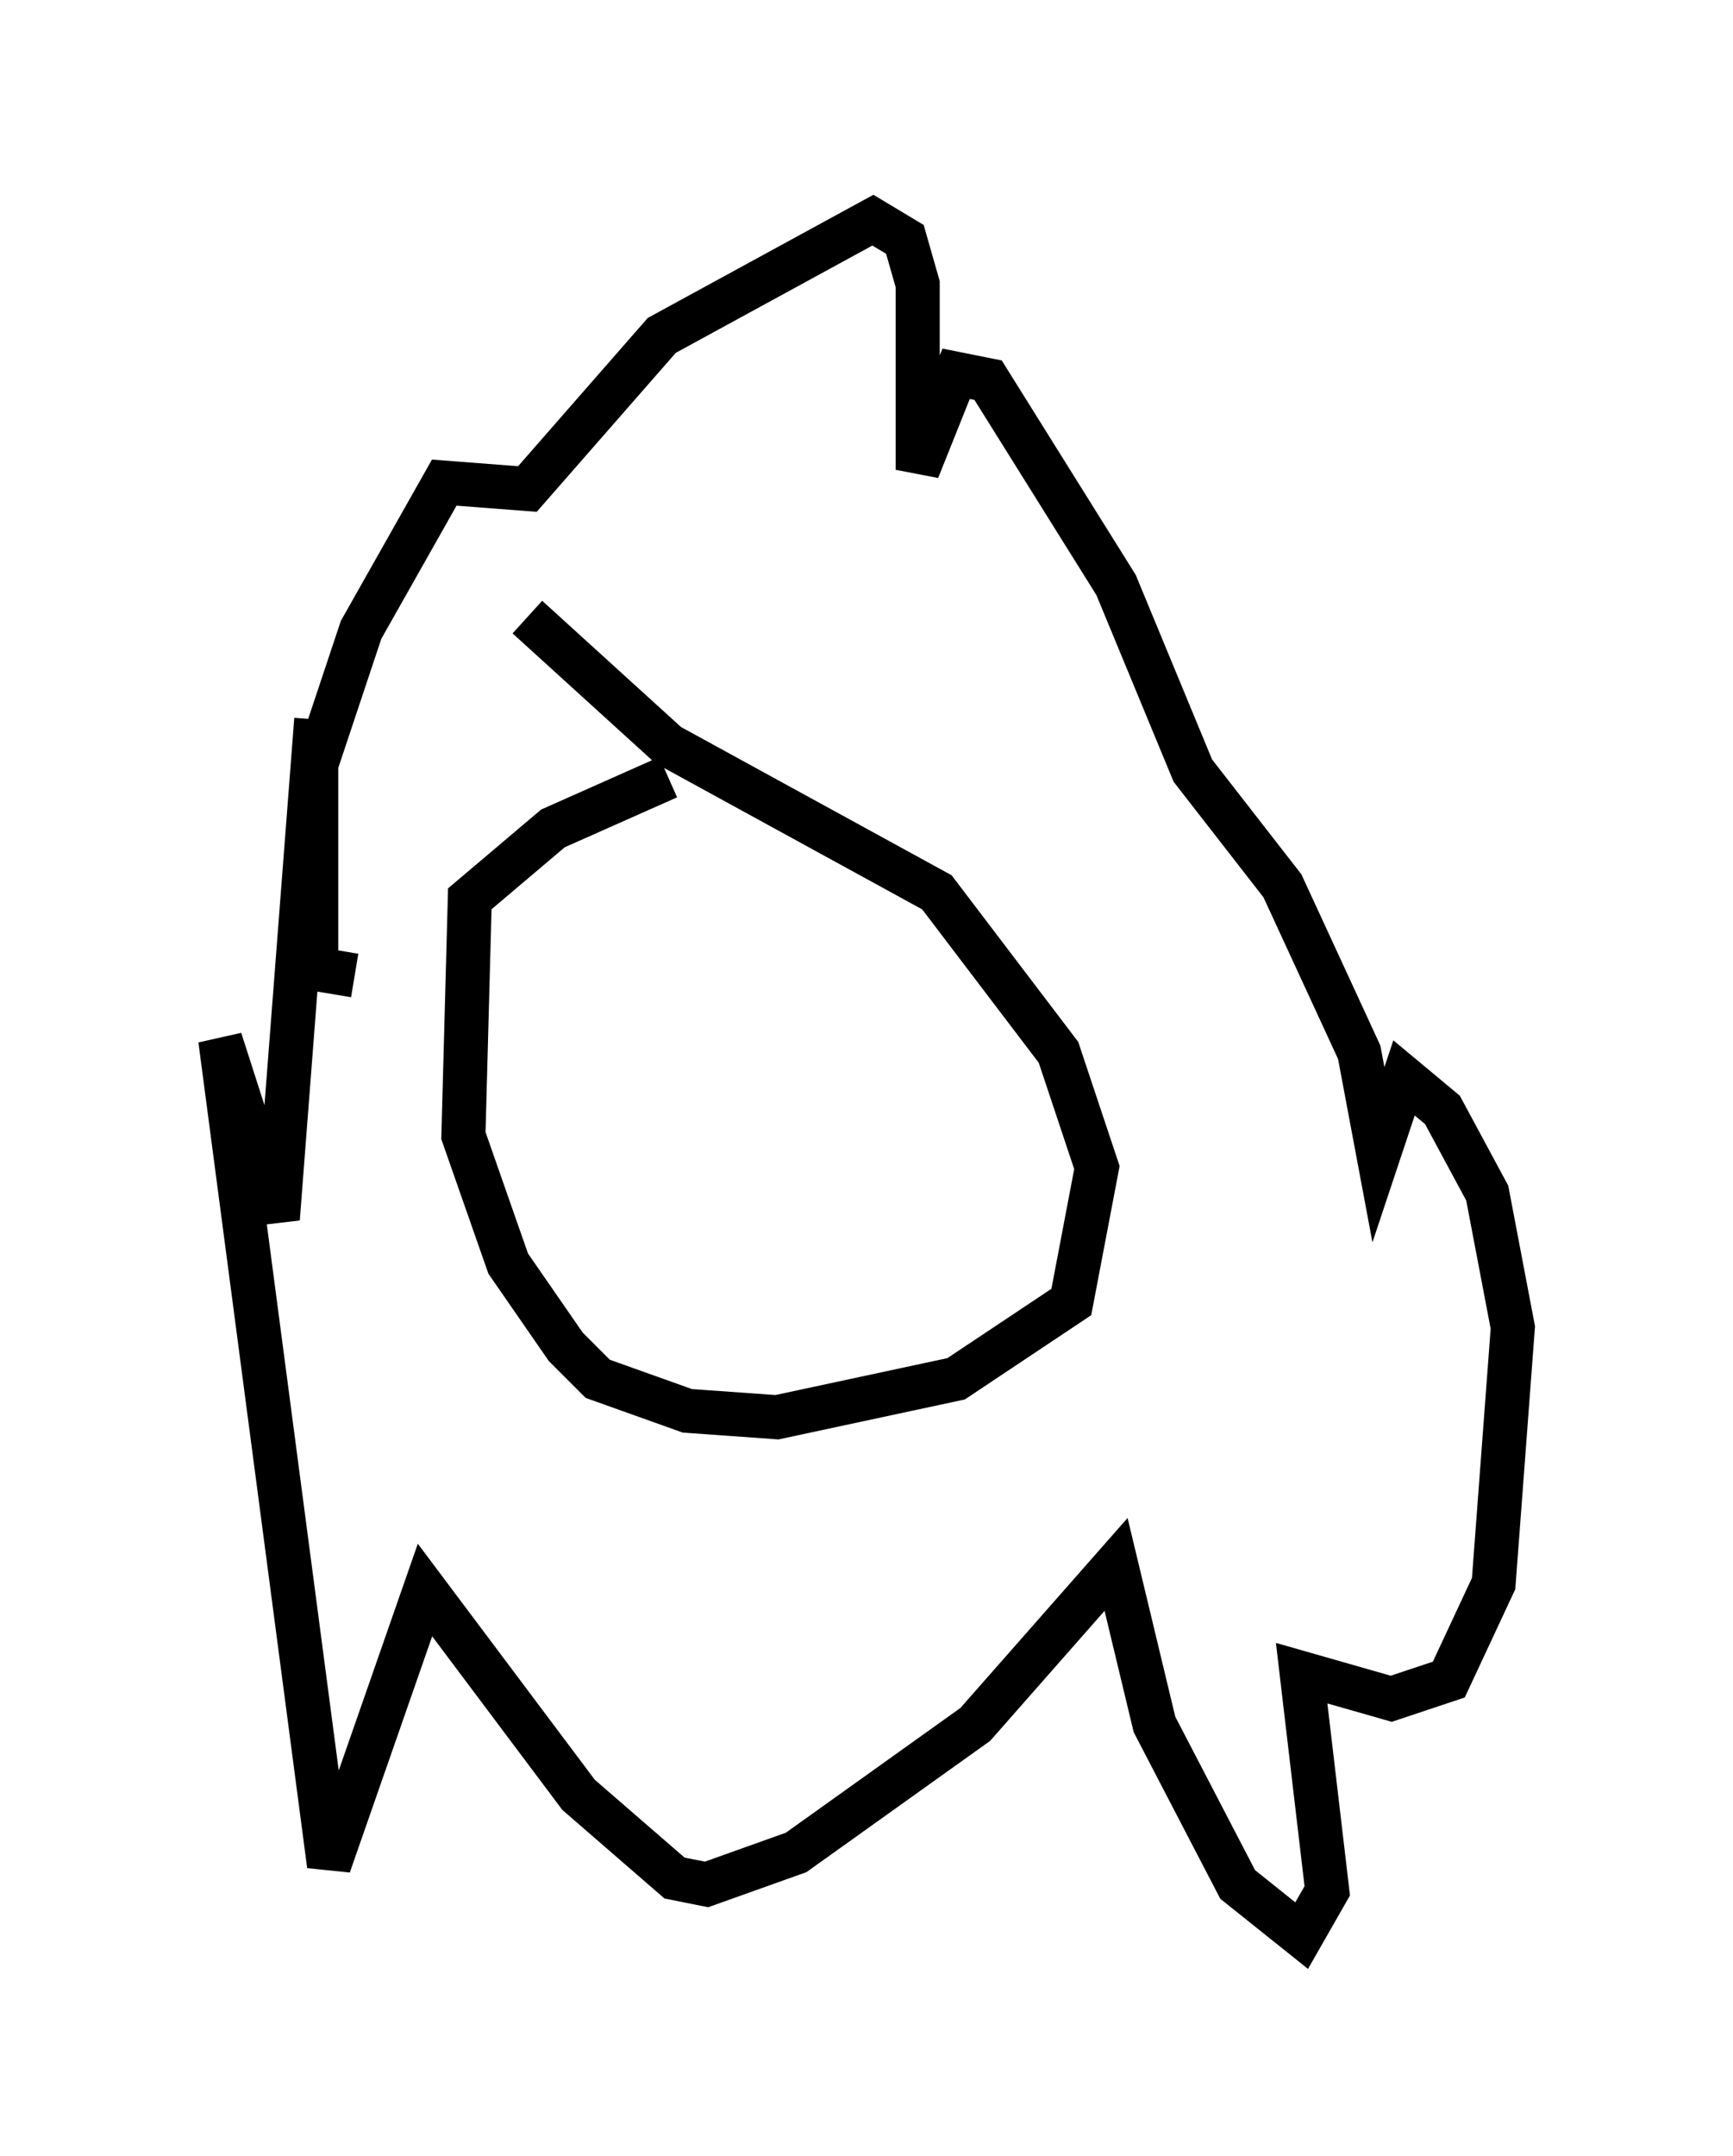 <?xml version="1.0" encoding="utf-8" ?>
<svg baseProfile="full" height="48.927" version="1.1" width="39.341" xmlns="http://www.w3.org/2000/svg" xmlns:ev="http://www.w3.org/2001/xml-events" xmlns:xlink="http://www.w3.org/1999/xlink"><defs /><rect fill="white" height="48.927" width="39.341" x="0" y="0" /><path d="M15.894, 17.927 m-0.726, -0.291 l-2.615, 1.162 -1.888, 1.598 l-0.145, 5.374 1.017, 2.905 l1.307, 1.888 0.726, 0.726 l2.034, 0.726 2.034, 0.145 l4.067, -0.872 2.615, -1.743 l0.581, -3.05 -0.872, -2.615 l-2.76, -3.631 -6.101, -3.341 l-3.196, -2.905 m-4.793, 2.324 l-0.872, 11.33 -1.307, -4.067 l2.469, 18.737 2.179, -6.246 l3.486, 4.648 2.179, 1.888 l0.726, 0.145 2.034, -0.726 l4.067, -2.905 3.196, -3.631 l0.872, 3.631 1.888, 3.631 l1.453, 1.162 0.581, -1.017 l-0.581, -4.939 2.034, 0.581 l1.307, -0.436 1.017, -2.179 l0.436, -5.81 -0.581, -3.05 l-1.017, -1.888 -0.872, -0.726 l-0.581, 1.743 -0.436, -2.324 l-1.743, -3.777 -2.034, -2.615 l-1.743, -4.212 -2.905, -4.648 l-0.726, -0.145 -0.872, 2.179 l0.0, -4.212 -0.291, -1.017 l-0.726, -0.436 -4.793, 2.615 l-3.05, 3.486 -1.888, -0.145 l-1.888, 3.341 -1.017, 3.05 l0.0, 4.648 0.872, 0.145 m5.084, 0.291 l0.0, 0.0 " fill="none" stroke="black" stroke-width="1" /></svg>